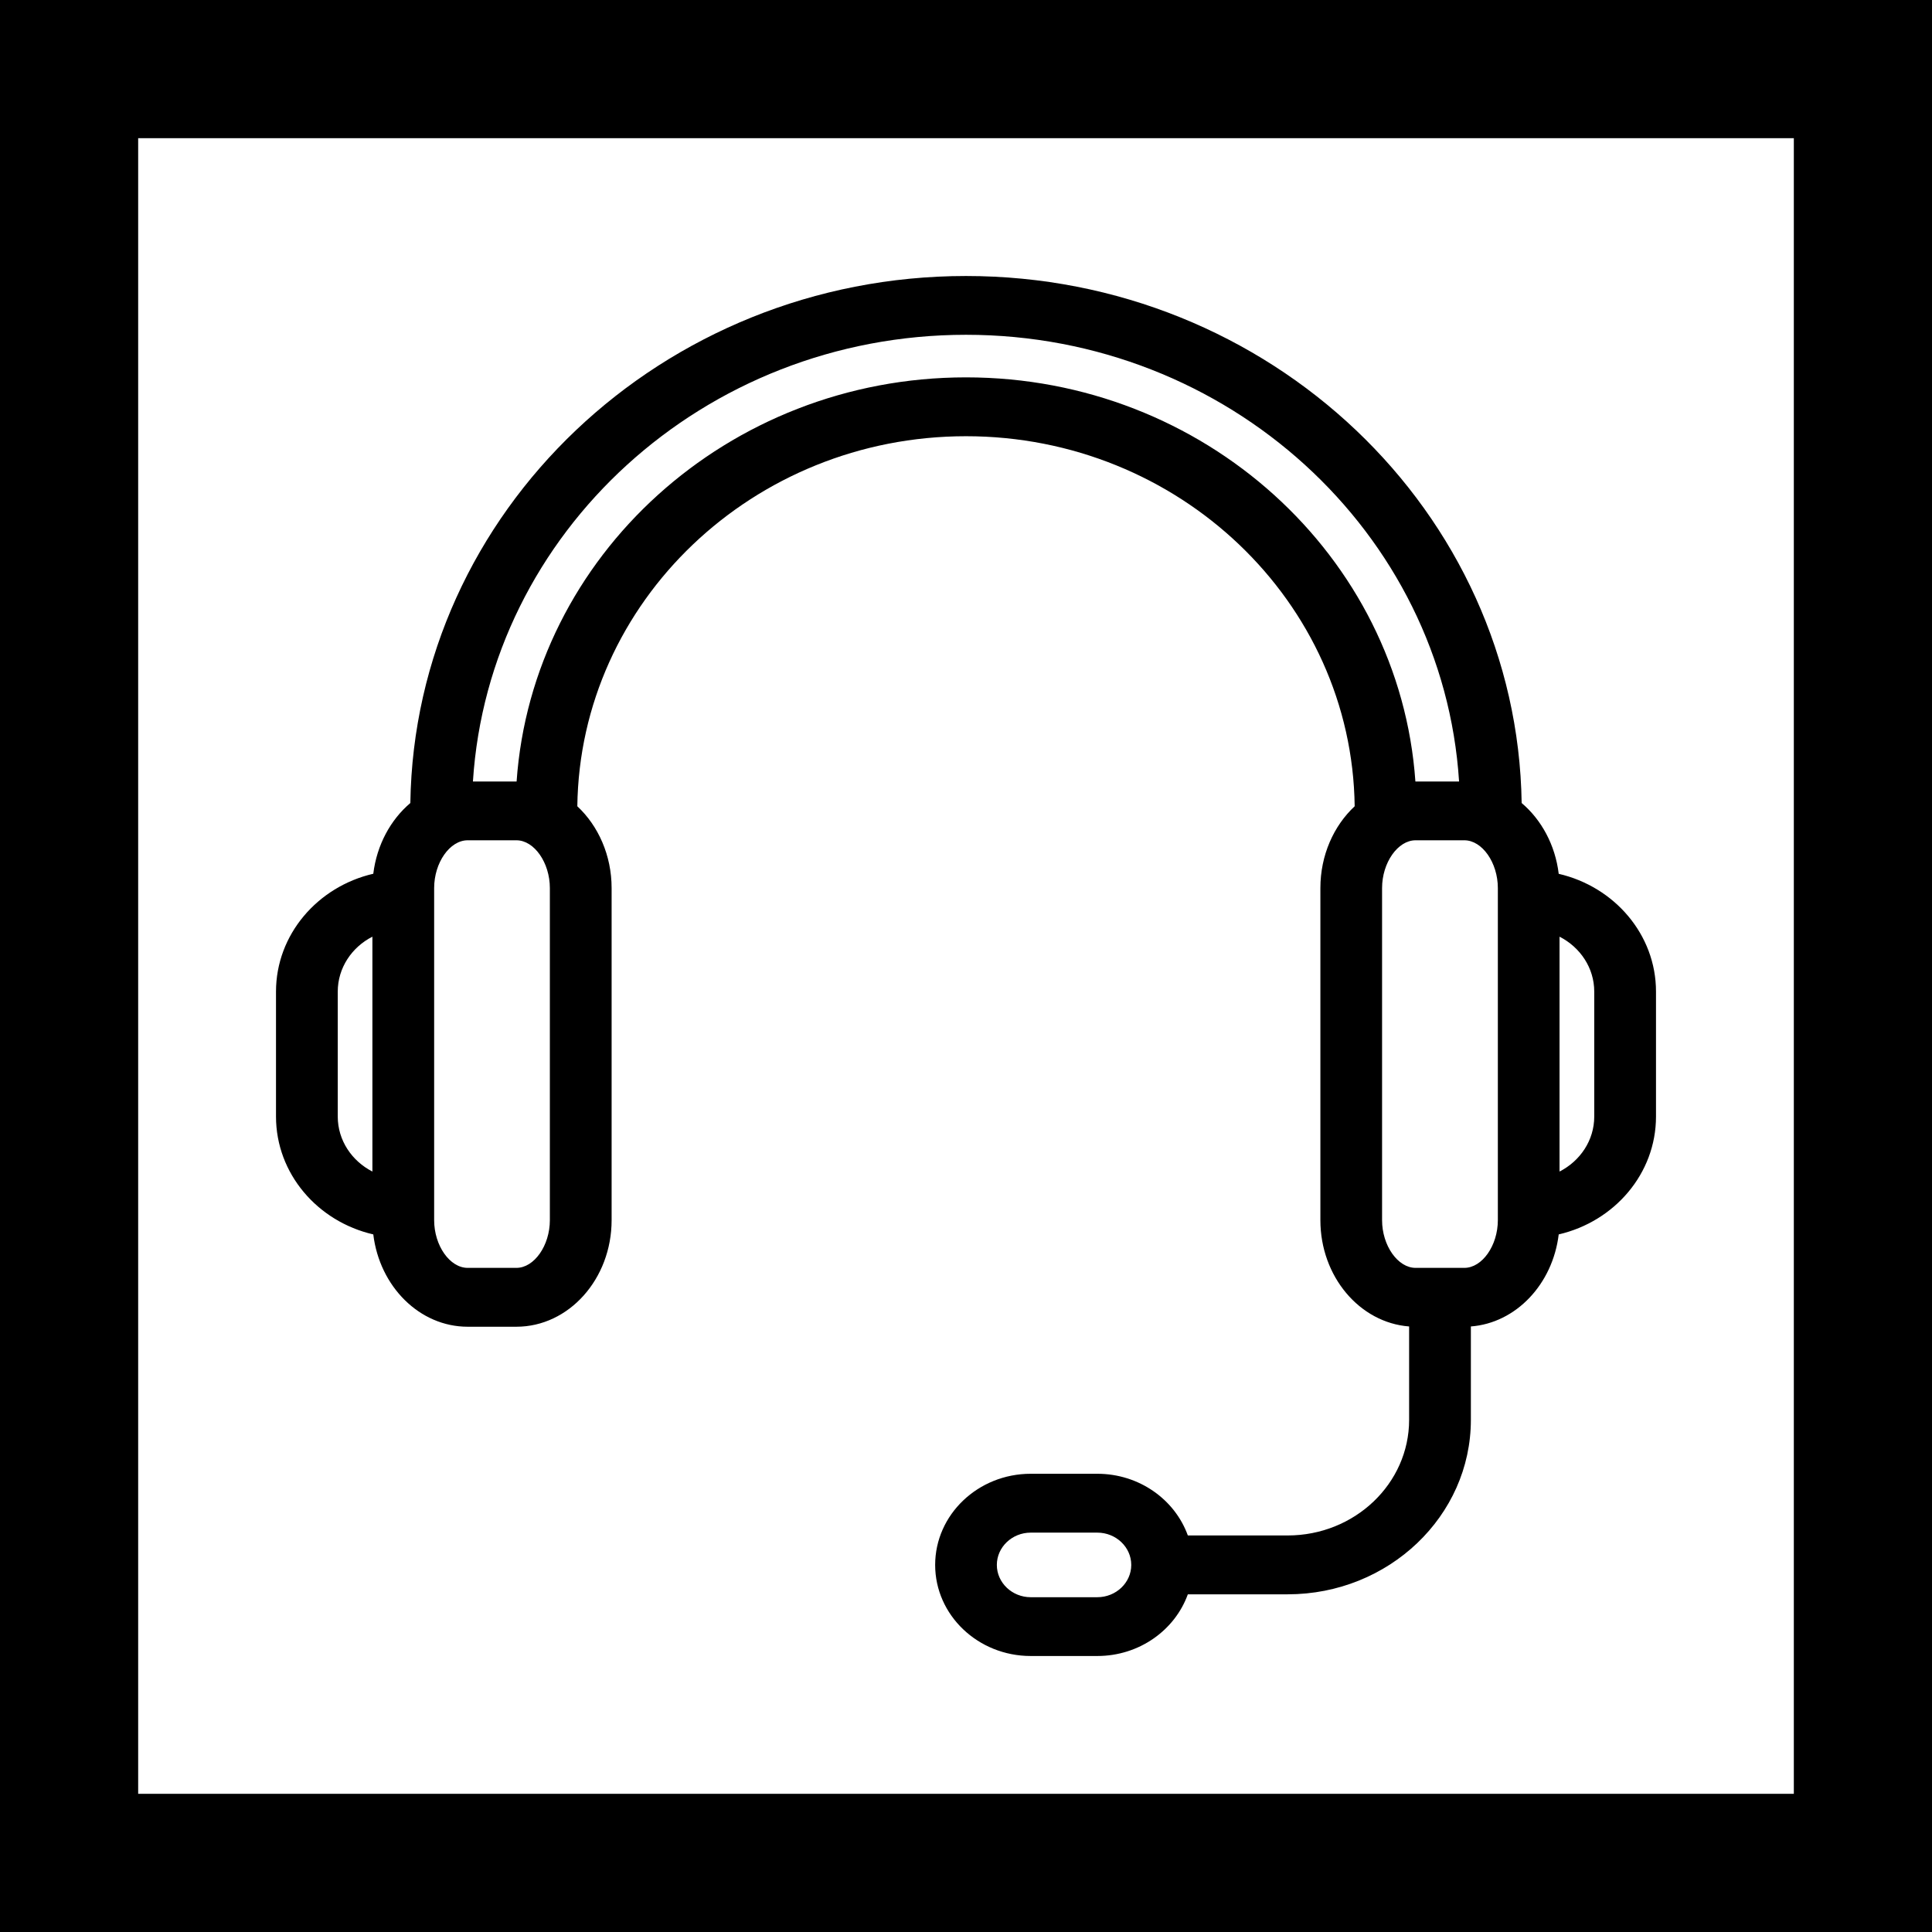<svg width="28" height="28" viewBox="0 0 28 28" fill="none" xmlns="http://www.w3.org/2000/svg">
<rect x="0" y="0" width="28" height="28" fill="#808080" stroke="none"/>
<g clip-path="url(#clip0_34_95)">
<rect width="28" height="28" fill="white"/>
<mask id="path-1-inside-1_34_95" fill="white">
<rect width="28" height="28" rx="1"/>
</mask>
<rect width="28" height="28" rx="1" fill="white" stroke="#131C22" stroke-width="4" mask="url(#path-1-inside-1_34_95)"/>
<path d="M22.59 12.664C22.54 12.247 22.34 11.881 22.053 11.638C21.989 7.416 18.402 4 14 4C9.598 4 6.01 7.416 5.947 11.638C5.66 11.881 5.461 12.246 5.41 12.663C4.602 12.85 4 13.545 4 14.371V16.182C4 17.009 4.602 17.704 5.41 17.89C5.501 18.644 6.08 19.228 6.778 19.228H7.484C8.245 19.228 8.864 18.535 8.864 17.683V12.871C8.864 12.395 8.67 11.968 8.367 11.685C8.405 8.721 10.917 6.322 14 6.322C17.083 6.322 19.595 8.721 19.633 11.685C19.329 11.968 19.136 12.395 19.136 12.871V17.683C19.136 18.499 19.704 19.169 20.422 19.224V20.577C20.422 21.502 19.633 22.253 18.662 22.253H17.215C17.028 21.734 16.511 21.359 15.903 21.359H14.938C14.174 21.359 13.553 21.952 13.553 22.68C13.553 23.408 14.174 24 14.938 24H15.903C16.511 24 17.028 23.625 17.215 23.106H18.662C20.126 23.106 21.317 21.972 21.317 20.577V19.224C21.972 19.174 22.503 18.61 22.59 17.89C23.398 17.703 24 17.009 24 16.182V14.371C24 13.545 23.398 12.851 22.59 12.664ZM5.397 16.979C5.099 16.826 4.895 16.527 4.895 16.182V14.371C4.895 14.027 5.099 13.727 5.397 13.575V16.979ZM15.903 23.148H14.938C14.668 23.148 14.447 22.938 14.447 22.68C14.447 22.422 14.668 22.212 14.938 22.212H15.903C16.174 22.212 16.395 22.422 16.395 22.68C16.395 22.938 16.174 23.148 15.903 23.148ZM7.969 17.683C7.969 18.052 7.742 18.375 7.484 18.375H6.778C6.519 18.375 6.292 18.052 6.292 17.683V12.871C6.292 12.502 6.519 12.178 6.778 12.178H7.484C7.742 12.178 7.969 12.502 7.969 12.871V17.683ZM14 5.469C10.549 5.469 7.715 8.06 7.487 11.326L7.484 11.326H6.854C7.084 7.719 10.2 4.852 14 4.852C17.799 4.852 20.916 7.719 21.146 11.326H20.516L20.513 11.326C20.285 8.06 17.451 5.469 14 5.469ZM21.708 17.683C21.708 18.052 21.481 18.375 21.222 18.375H20.516C20.258 18.375 20.03 18.052 20.03 17.683V12.871C20.03 12.502 20.258 12.178 20.516 12.178H21.222C21.481 12.178 21.708 12.502 21.708 12.871V17.683ZM23.105 16.182C23.105 16.527 22.901 16.826 22.602 16.979V13.575C22.901 13.728 23.105 14.027 23.105 14.371V16.182Z" fill="black"/>
</g>
<rect width="28" height="28" rx="1" stroke="black" stroke-width="4" mask="url(#path-1-inside-1_34_4)"/>
<defs>
<clipPath id="clip0_34_95">
<rect width="28" height="28" fill="white"/>
</clipPath>
</defs>
</svg>
